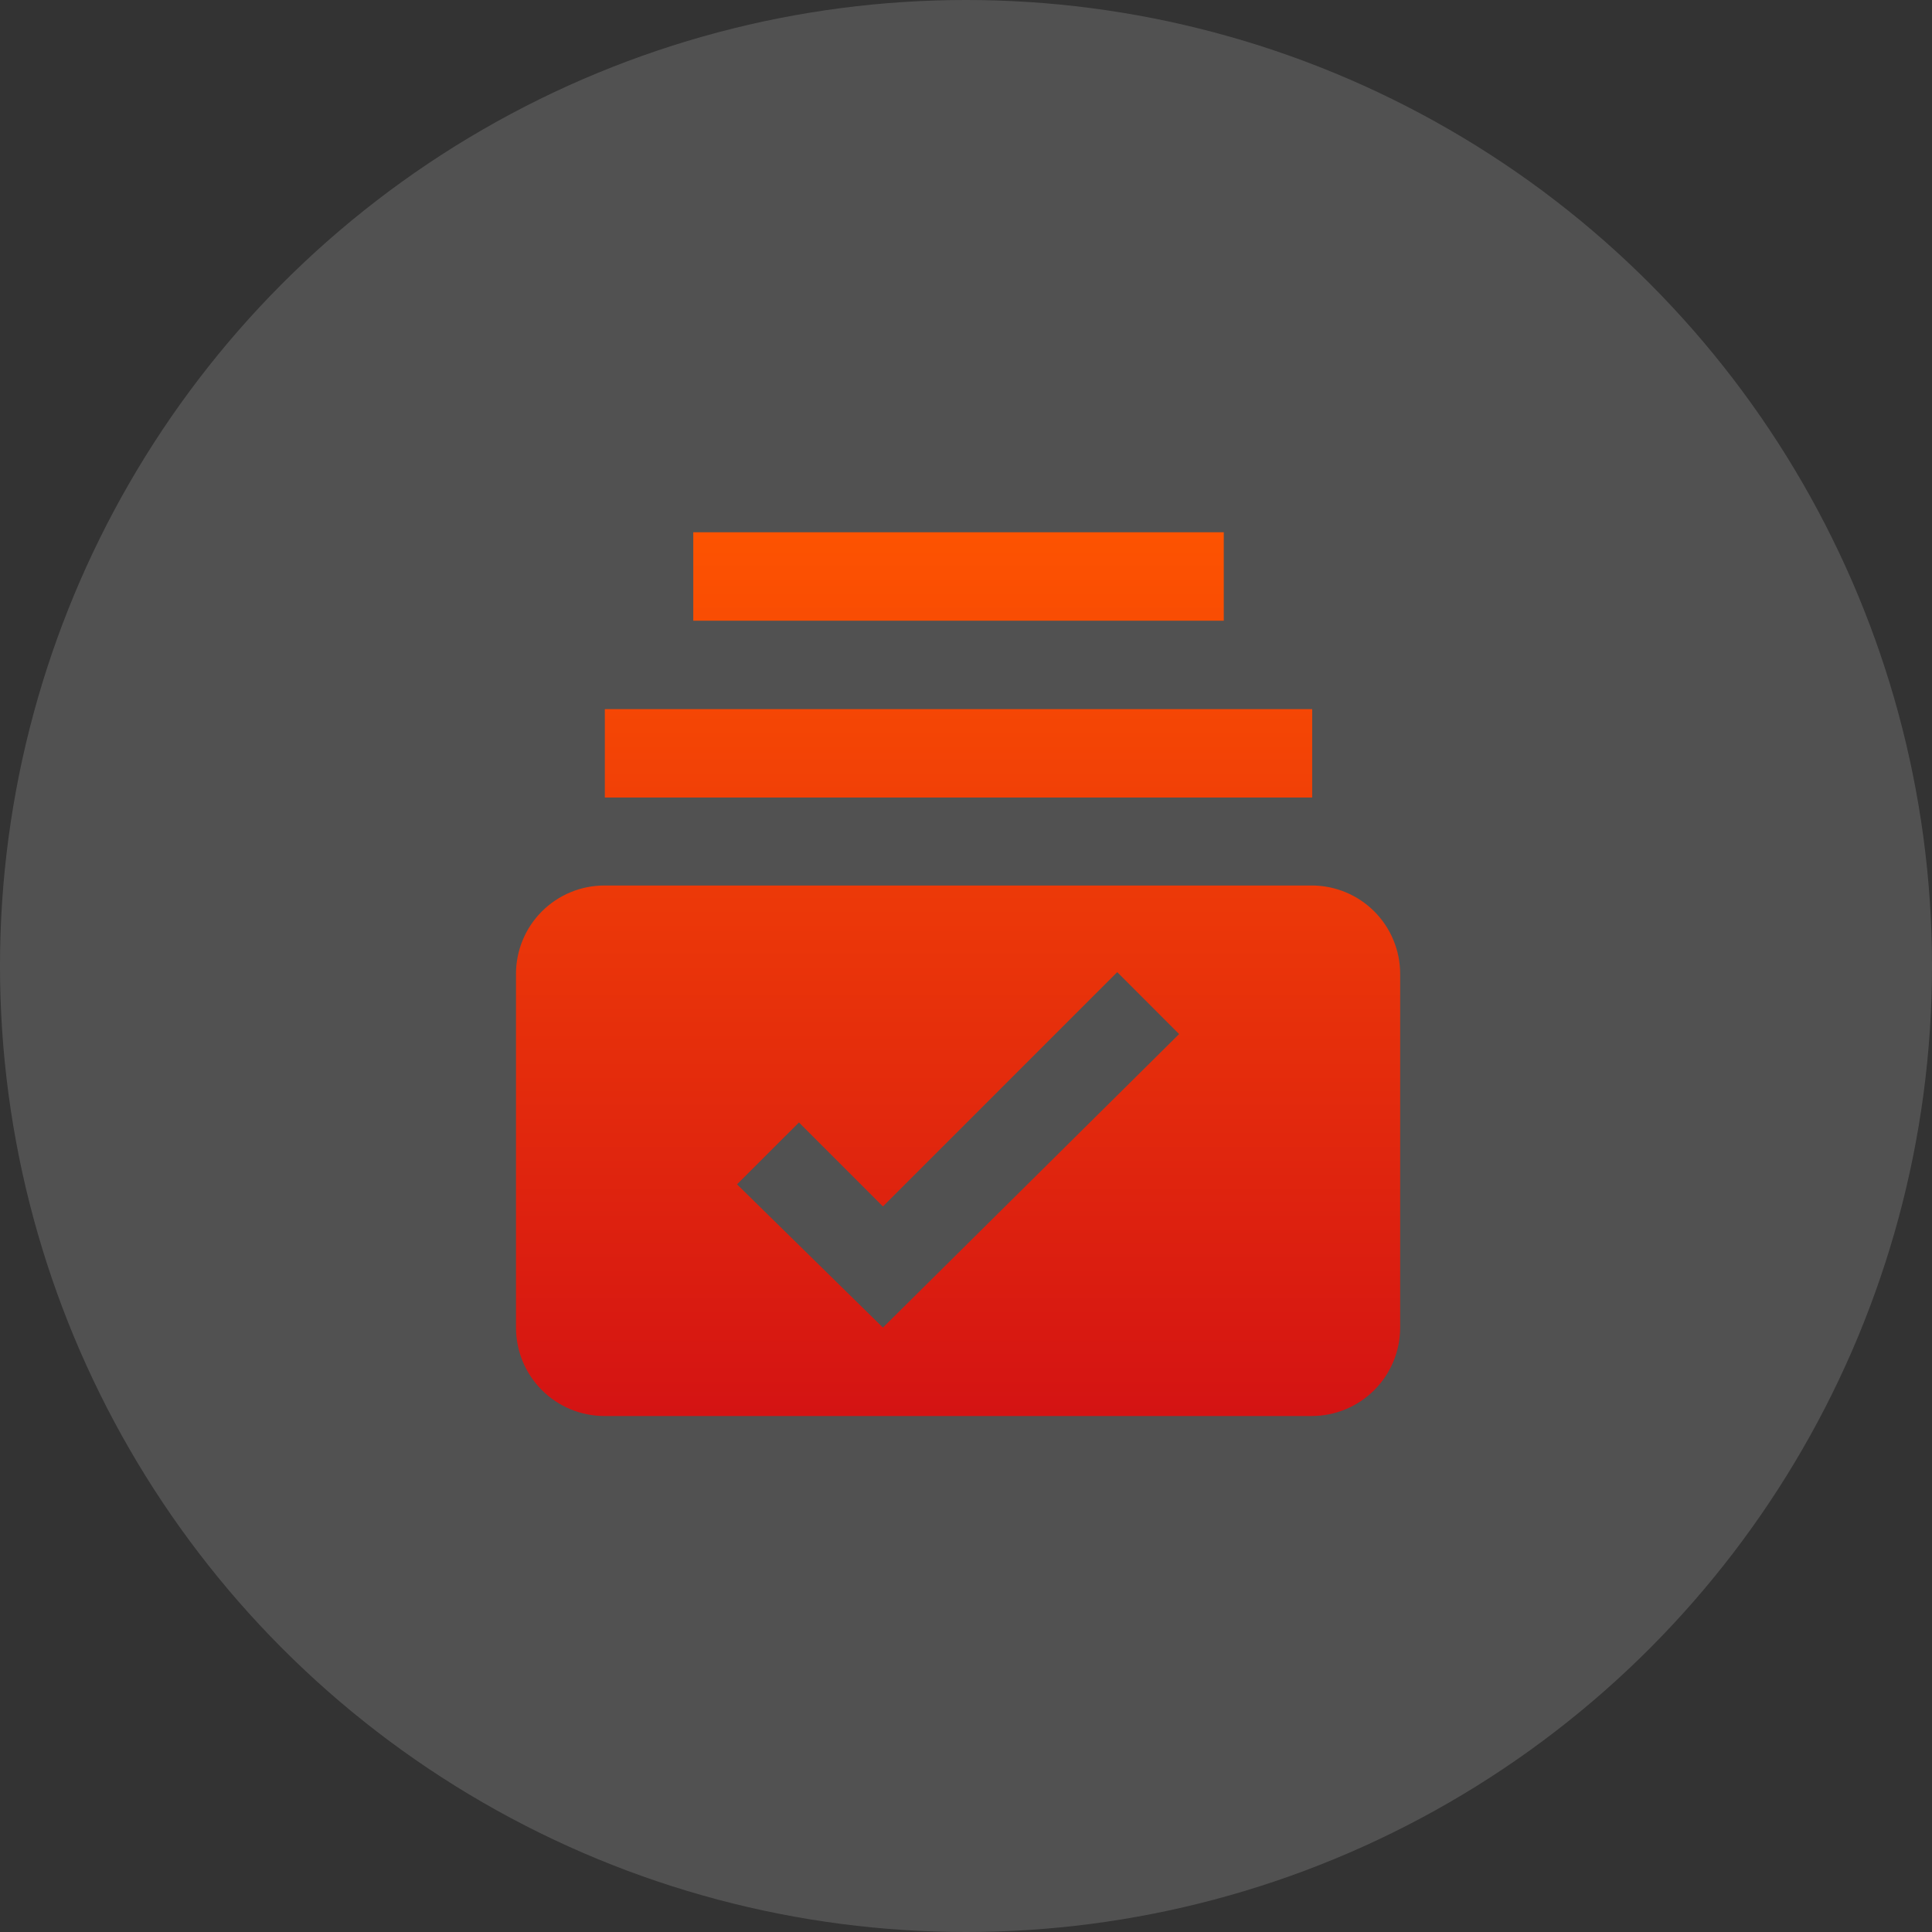 <svg width="122" height="122" viewBox="0 0 122 122" fill="none" xmlns="http://www.w3.org/2000/svg">
<rect x="0" y="0" width="122" height="122" fill="#333333" stroke="none"/>
<circle cx="61" cy="61" r="61" fill="white" fill-opacity="0.15"/>
<path d="M38.194 44.778H82.861V50.361H38.194V44.778ZM43.778 33.611H77.278V39.195H43.778V33.611ZM82.833 55.917H38.166C36.685 55.917 35.265 56.505 34.218 57.552C33.171 58.599 32.583 60.019 32.583 61.5V83.833C32.583 85.314 33.171 86.734 34.218 87.781C35.265 88.829 36.685 89.417 38.166 89.417H82.833C84.314 89.417 85.734 88.829 86.781 87.781C87.828 86.734 88.416 85.314 88.416 83.833V61.5C88.416 60.019 87.828 58.599 86.781 57.552C85.734 56.505 84.314 55.917 82.833 55.917ZM55.754 83.833L46.541 74.788L50.45 70.88L55.754 76.184L70.55 61.388L74.458 65.297L55.754 83.833Z" fill="url(#paint0_linear_1206_10418)"/>
<defs>
<linearGradient id="paint0_linear_1206_10418" x1="60.5" y1="33.611" x2="60.5" y2="89.417" gradientUnits="userSpaceOnUse">
<stop stop-color="#FD5301"/>
<stop offset="1" stop-color="#D41313"/>
</linearGradient>
</defs>
</svg>
